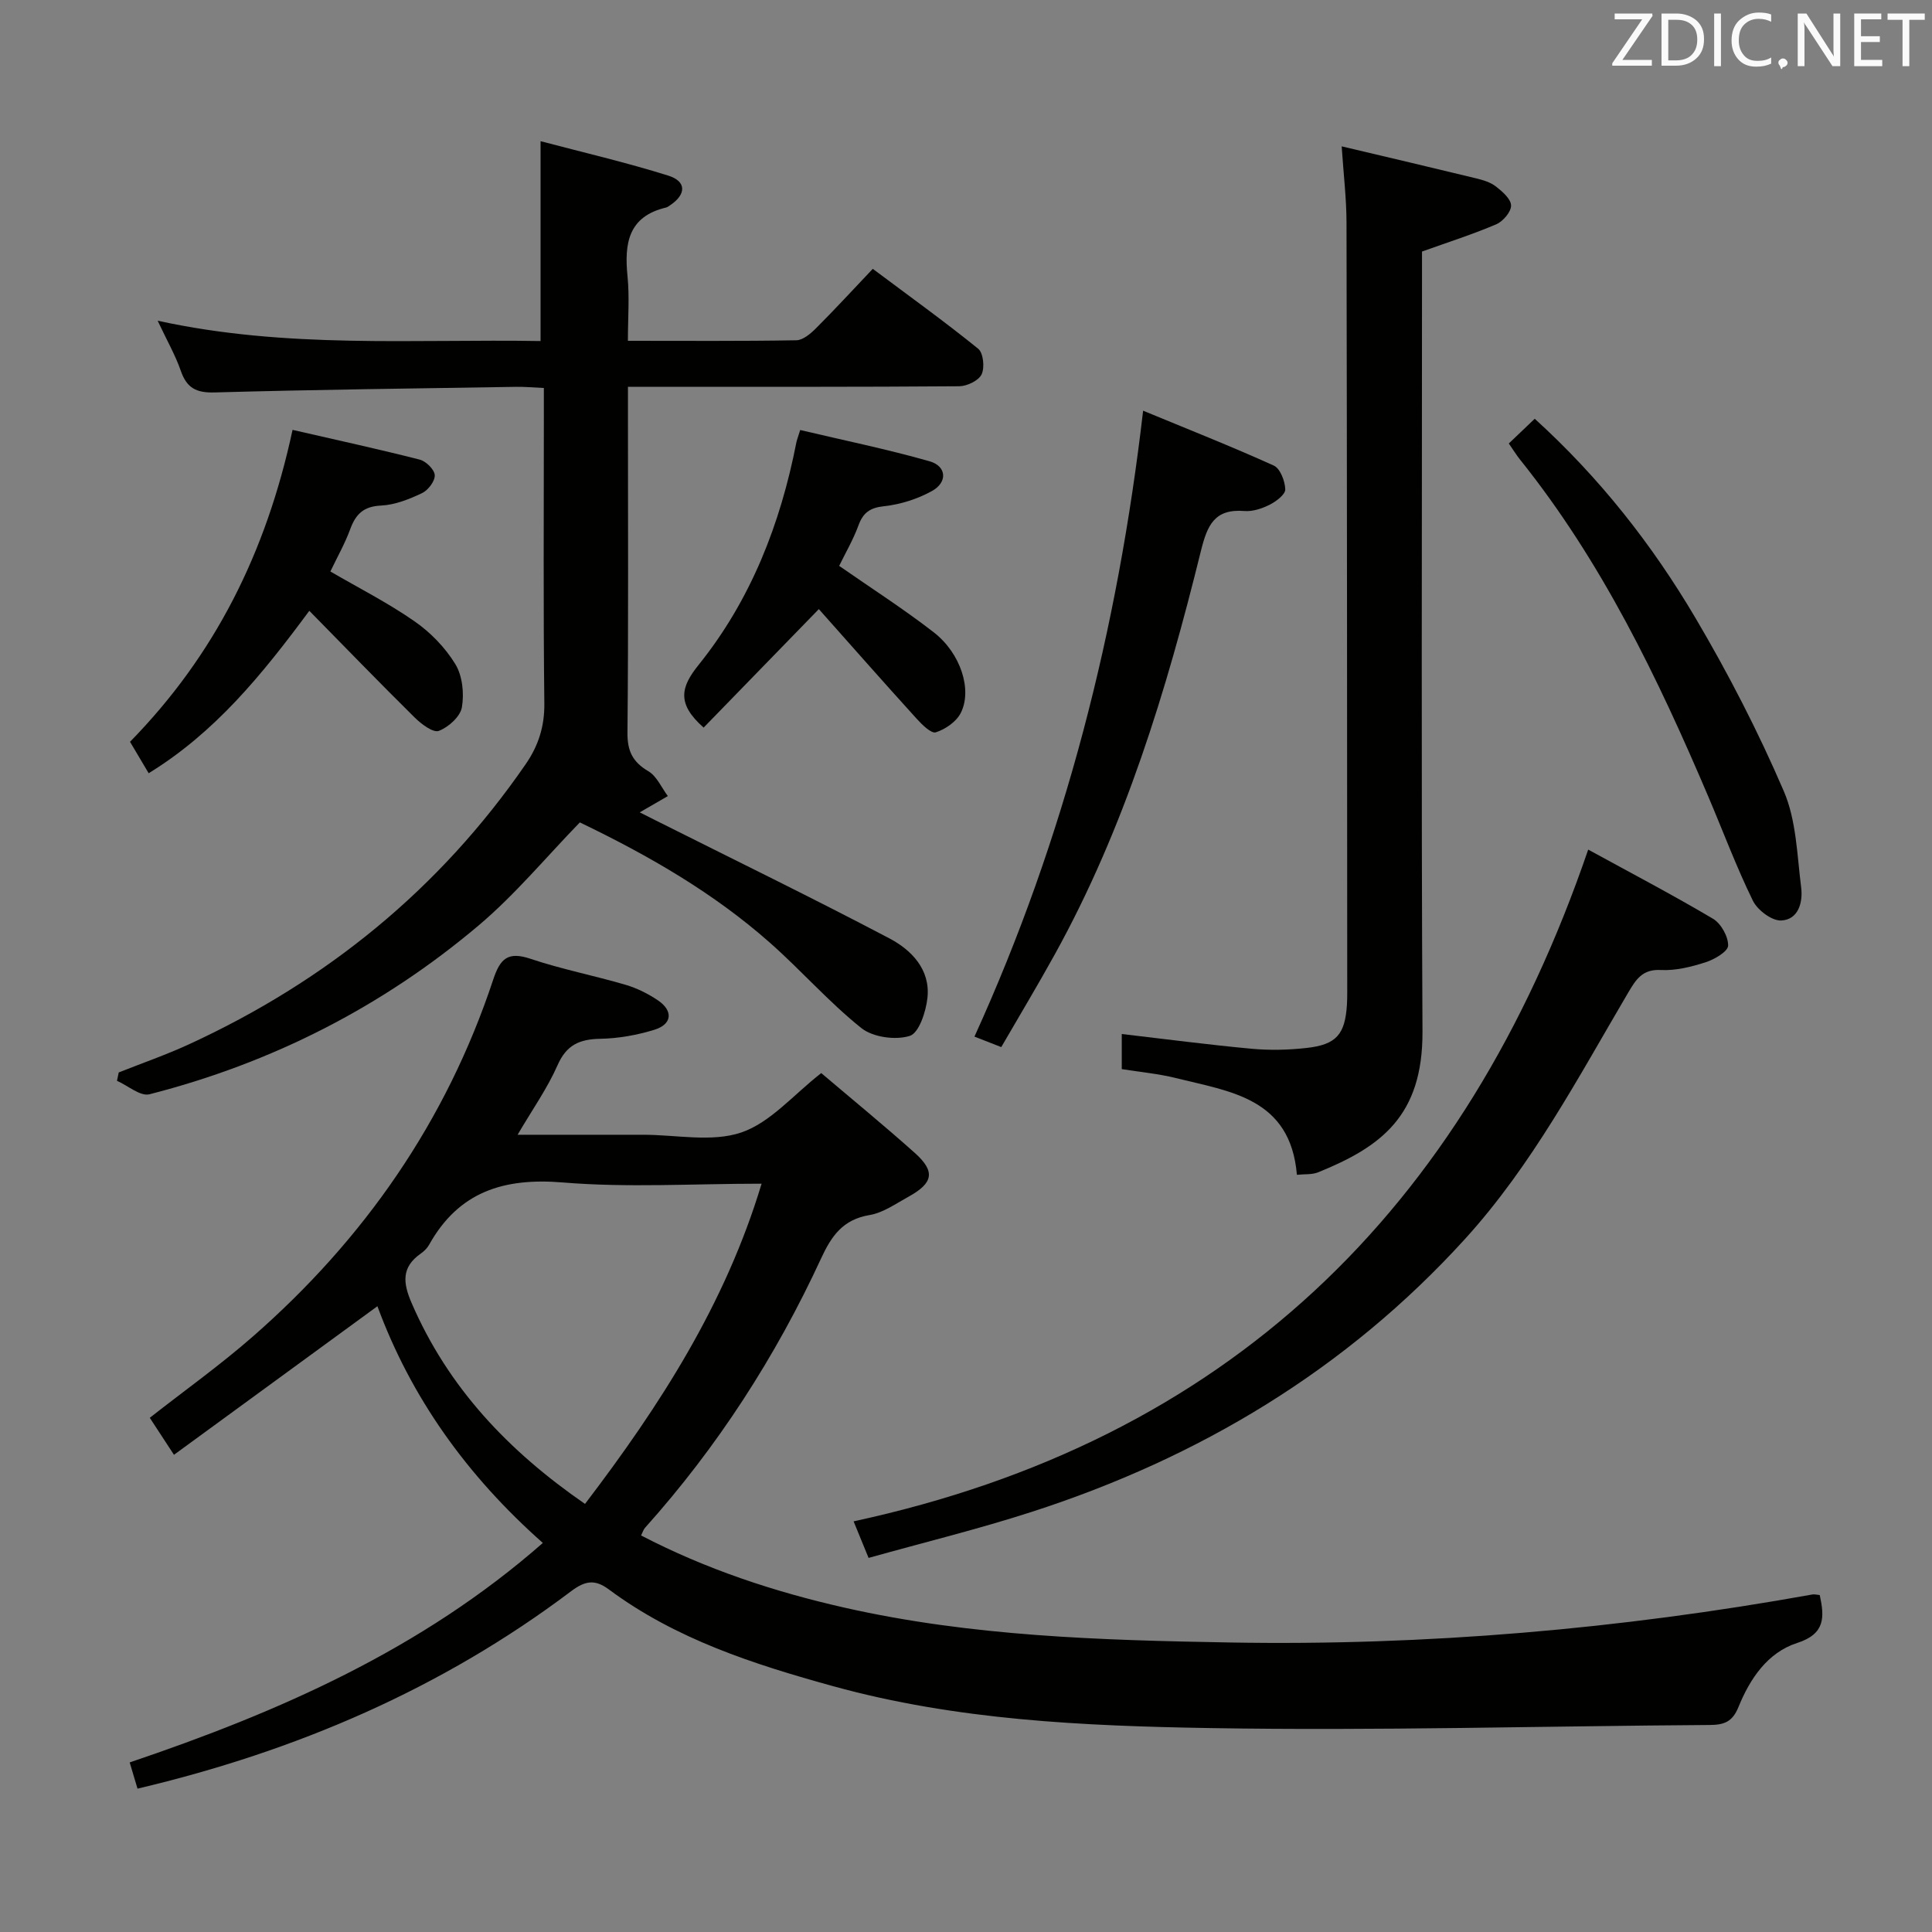 <svg enable-background="new 0 0 400 400" viewBox="0 0 400 400" xmlns="http://www.w3.org/2000/svg"><rect x="0" y="0" width="400" height="400" fill="#808080" stroke="none"/><g fill="#010100"><path d="m28.47 370.32c-.55-1.83-1-3.36-1.62-5.43 30.92-10.45 60.4-23.38 85.54-45.44-15.74-13.93-27.29-30.12-34.25-49.01-13.92 10.17-27.77 20.28-42.12 30.76-2.13-3.25-3.54-5.41-5.01-7.66 7.18-5.63 14.51-10.86 21.26-16.76 23.14-20.21 40.14-44.68 49.84-73.95 1.44-4.36 3.04-5.9 7.73-4.32 6.43 2.16 13.15 3.47 19.67 5.38 2.35.69 4.65 1.84 6.69 3.21 3.22 2.17 2.98 4.96-.71 6.1-3.6 1.11-7.46 1.8-11.22 1.87-4.27.08-6.98 1.25-8.83 5.46-2.11 4.79-5.19 9.14-8.28 14.41h24.97 1c6.83-.01 14.21 1.6 20.34-.47 6.04-2.05 10.81-7.83 16.56-12.3 6.25 5.31 12.92 10.77 19.36 16.52 4.3 3.85 3.87 6.23-1.3 9.08-2.62 1.44-5.25 3.33-8.09 3.8-5.49.92-7.86 4.33-10 8.97-9.41 20.36-21.46 39.05-36.46 55.78-.31.34-.44.84-.81 1.58 13.4 6.97 27.53 11.65 42.13 14.95 26.27 5.94 53 6.74 79.79 7.21 40.55.71 80.71-2.77 120.59-9.94.45-.08.94.07 1.52.12.99 4.56 1.17 8.04-4.68 9.92-6.15 1.98-9.78 7.43-12.14 13.24-1.26 3.11-2.98 3.72-5.98 3.74-34.47.22-68.95 1.22-103.4.64-26.21-.44-52.53-1.62-78.09-8.68-16.4-4.53-32.53-9.71-46.42-20.03-2.88-2.14-4.9-1.81-7.8.37-26.8 20.2-56.95 33.13-89.78 40.88zm129.21-125.25c-14.15 0-27.7.86-41.09-.25-12.29-1.03-21.62 1.9-27.77 12.93-.39.7-1.05 1.33-1.72 1.8-3.99 2.81-3.7 6.01-1.89 10.2 7.57 17.53 20.01 30.64 35.91 41.62 15.59-20.46 29.04-41.37 36.56-66.3z"/><path d="m32.64 66.4c26.77 5.86 52.92 3.77 79.28 4.21 0-13.65 0-26.97 0-41.38 8.73 2.31 17.71 4.39 26.47 7.14 3.78 1.19 3.69 3.89.37 6.11-.28.18-.56.42-.87.49-7.83 1.85-8.65 7.45-7.97 14.22.43 4.25.08 8.57.08 13.37 11.95 0 23.41.09 34.87-.11 1.38-.02 2.96-1.37 4.07-2.48 3.88-3.88 7.6-7.92 11.76-12.31 7.64 5.72 14.9 10.93 21.83 16.55 1.06.86 1.37 3.9.7 5.3-.62 1.3-3.01 2.44-4.63 2.46-20.83.16-41.65.11-62.48.11-1.81 0-3.62 0-6.11 0v5.61c0 21.99.11 43.99-.1 65.98-.04 3.82 1.06 6.08 4.33 8.01 1.75 1.03 2.71 3.38 4.03 5.14-1.85 1.07-3.71 2.15-5.82 3.37.81.41 2.02 1.03 3.23 1.63 16.17 8.11 32.43 16.03 48.44 24.45 4.57 2.4 8.52 6.44 7.9 12.3-.3 2.86-1.75 7.3-3.66 7.9-2.96.93-7.64.29-10.04-1.63-6.73-5.38-12.47-11.97-18.95-17.69-11.55-10.19-24.74-17.87-39.32-24.88-6.94 7.14-13.36 14.91-20.93 21.31-19.96 16.87-42.83 28.5-68.18 34.98-1.88.48-4.46-1.8-6.72-2.79.12-.58.24-1.16.36-1.73 4.85-1.93 9.79-3.64 14.53-5.82 28.43-13.08 51.91-32.14 69.73-58.01 2.62-3.8 3.91-7.78 3.86-12.55-.23-19.82-.1-39.65-.1-59.48 0-1.8 0-3.61 0-5.85-2.21-.1-3.98-.27-5.74-.24-20.81.33-41.61.58-62.41 1.16-3.81.11-5.77-.9-7.01-4.46-1.13-3.26-2.88-6.3-4.8-10.39z"/><path d="m277.78 30.3c9.8 2.32 18.81 4.43 27.81 6.62 1.43.35 2.98.8 4.11 1.68 1.34 1.04 3.12 2.58 3.15 3.94.03 1.31-1.66 3.29-3.05 3.89-4.84 2.07-9.89 3.68-15.39 5.65v5.99c0 51.83-.17 103.65.1 155.48.09 17.57-8.65 23.9-21.59 29.16-1.27.52-2.83.35-4.41.52-1.35-15.93-13.85-17.23-25.07-20.03-3.65-.91-7.45-1.25-11.19-1.85 0-2.7 0-4.98 0-7.27 9.11 1.06 17.97 2.23 26.85 3.05 3.76.35 7.63.26 11.39-.16 6.2-.68 7.99-2.81 8.38-8.97.05-.83.06-1.67.06-2.5-.03-53.16-.04-106.32-.15-159.47-.01-4.93-.61-9.85-1-15.73z"/><path d="m179.83 322.55c-1.07-2.63-1.93-4.73-3.1-7.57 77.23-16.69 126.46-64.16 152.09-139.08 8.84 4.84 17.47 9.36 25.84 14.32 1.66.98 3.17 3.69 3.13 5.56-.03 1.22-2.83 2.86-4.67 3.45-2.97.95-6.19 1.76-9.26 1.6-3.81-.21-5.15 1.96-6.73 4.63-10.37 17.61-19.94 35.79-33.81 51.05-24.64 27.1-55.01 45.29-89.66 56.49-11 3.56-22.26 6.31-33.83 9.55z"/><path d="m236.67 85.03c9.11 3.77 18.18 7.35 27.05 11.36 1.33.6 2.33 3.21 2.38 4.93.03 1.04-1.87 2.49-3.2 3.16-1.59.8-3.53 1.46-5.26 1.32-6.19-.49-7.68 2.92-9.01 8.29-7.13 28.89-15.75 57.3-30.26 83.53-3.52 6.38-7.28 12.62-11.07 19.17-1.95-.76-3.57-1.39-5.55-2.17 18.75-41.2 29.66-84.22 34.92-129.59z"/><path d="m60.57 89c9 2.07 17.71 3.96 26.33 6.16 1.3.33 3.06 2.07 3.11 3.22.06 1.24-1.38 3.13-2.64 3.72-2.66 1.26-5.6 2.44-8.48 2.57-3.63.17-5.24 1.78-6.39 4.91-1.08 2.95-2.66 5.72-4.1 8.74 5.86 3.41 11.89 6.47 17.4 10.3 3.32 2.3 6.38 5.45 8.47 8.88 1.48 2.42 1.85 6.07 1.36 8.94-.33 1.92-2.78 4.13-4.78 4.88-1.18.44-3.63-1.42-4.99-2.76-7.28-7.19-14.39-14.54-21.82-22.1-9.89 13.37-19.52 25.18-33.26 33.63-1.36-2.3-2.59-4.37-3.86-6.51 17.5-17.88 28.18-39.09 33.65-64.58z"/><path d="m169.53 126.11c-8.69 8.94-16.36 16.83-23.85 24.53-5.64-4.97-4.72-8.41-1.05-12.97 10.83-13.46 16.95-29.2 20.25-46.07.09-.47.28-.91.79-2.57 8.93 2.11 17.95 3.96 26.78 6.47 3.57 1.01 3.78 4.38.45 6.19-2.98 1.63-6.47 2.75-9.83 3.11-2.96.32-4.37 1.33-5.35 4.02-1.08 2.94-2.69 5.68-3.98 8.34 6.65 4.63 13.34 8.91 19.59 13.76 5.58 4.33 8.03 11.95 5.56 16.74-.93 1.79-3.17 3.33-5.14 3.96-.95.3-2.87-1.6-3.98-2.83-6.91-7.61-13.69-15.32-20.24-22.68z"/><path d="m312.38 91.82c1.93-1.84 3.57-3.4 5.37-5.12 13.41 12.18 24.3 26.03 33.27 41.23 6.82 11.55 13 23.56 18.3 35.88 2.6 6.05 2.74 13.21 3.59 19.92.39 3.05-.55 6.68-4.13 6.85-1.94.09-4.91-2.15-5.86-4.09-3.42-6.98-6.14-14.29-9.19-21.46-10.5-24.68-22.09-48.74-39-69.85-.72-.89-1.32-1.88-2.35-3.36z"/></g><path d="m342.2 3.2-6.3 9.2h6.1v1.2h-8.2v-.5l6.2-9.1h-5.7v-1.2h7.8v.4z" fill="#fafafb"/><path d="m344 13.7v-10.9h3.1c1.6 0 3 .5 4.1 1.4 1.1 1 1.6 2.2 1.6 3.9s-.5 3-1.6 4-2.5 1.5-4.2 1.5h-3zm1.4-9.6v8.4h1.6c1.4 0 2.5-.4 3.2-1.1.8-.8 1.2-1.8 1.2-3.2s-.4-2.4-1.2-3.1-1.8-1-3.1-1z" fill="#fafafb"/><path d="m356.3 2.8v10.9h-1.4v-10.9z" fill="#fafafb"/><path d="m366.6 13.2c-.8.4-1.8.6-3 .6-1.6 0-2.8-.5-3.7-1.5s-1.4-2.3-1.4-3.9c0-1.7.5-3.2 1.6-4.2s2.4-1.6 4-1.6c1 0 1.9.1 2.6.4v1.5c-.8-.4-1.6-.6-2.6-.6-1.2 0-2.2.4-3 1.2s-1.1 1.9-1.1 3.3c0 1.3.4 2.3 1.1 3.1s1.6 1.1 2.8 1.1c1.1 0 2-.2 2.8-.7v1.3z" fill="#fafafb"/><path d="m368.2 13c0-.3.1-.5.3-.6.2-.2.4-.3.6-.3.3 0 .5.1.7.3s.3.4.3.6-.1.5-.3.6c-.2.2-.4.3-.7.3-.3 1-.5-.1-.6-.3-.2-.2-.3-.4-.3-.6z" fill="#fafafb"/><path d="m381.1 13.7h-1.7l-5.5-8.4c-.2-.2-.3-.5-.4-.7 0 .2.1.8.1 1.5v7.6h-1.4v-10.9h1.8l5.3 8.3c.3.4.4.6.4.8 0-.3-.1-.8-.1-1.6v-7.5h1.4v10.9z" fill="#fafafb"/><path d="m389.7 13.7h-5.8v-10.9h5.6v1.2h-4.2v3.5h3.9v1.2h-3.9v3.7h4.4z" fill="#fafafb"/><path d="m398.4 4.1h-3.1v9.6h-1.4v-9.6h-3.1v-1.3h7.7v1.3z" fill="#fafafb"/></svg>